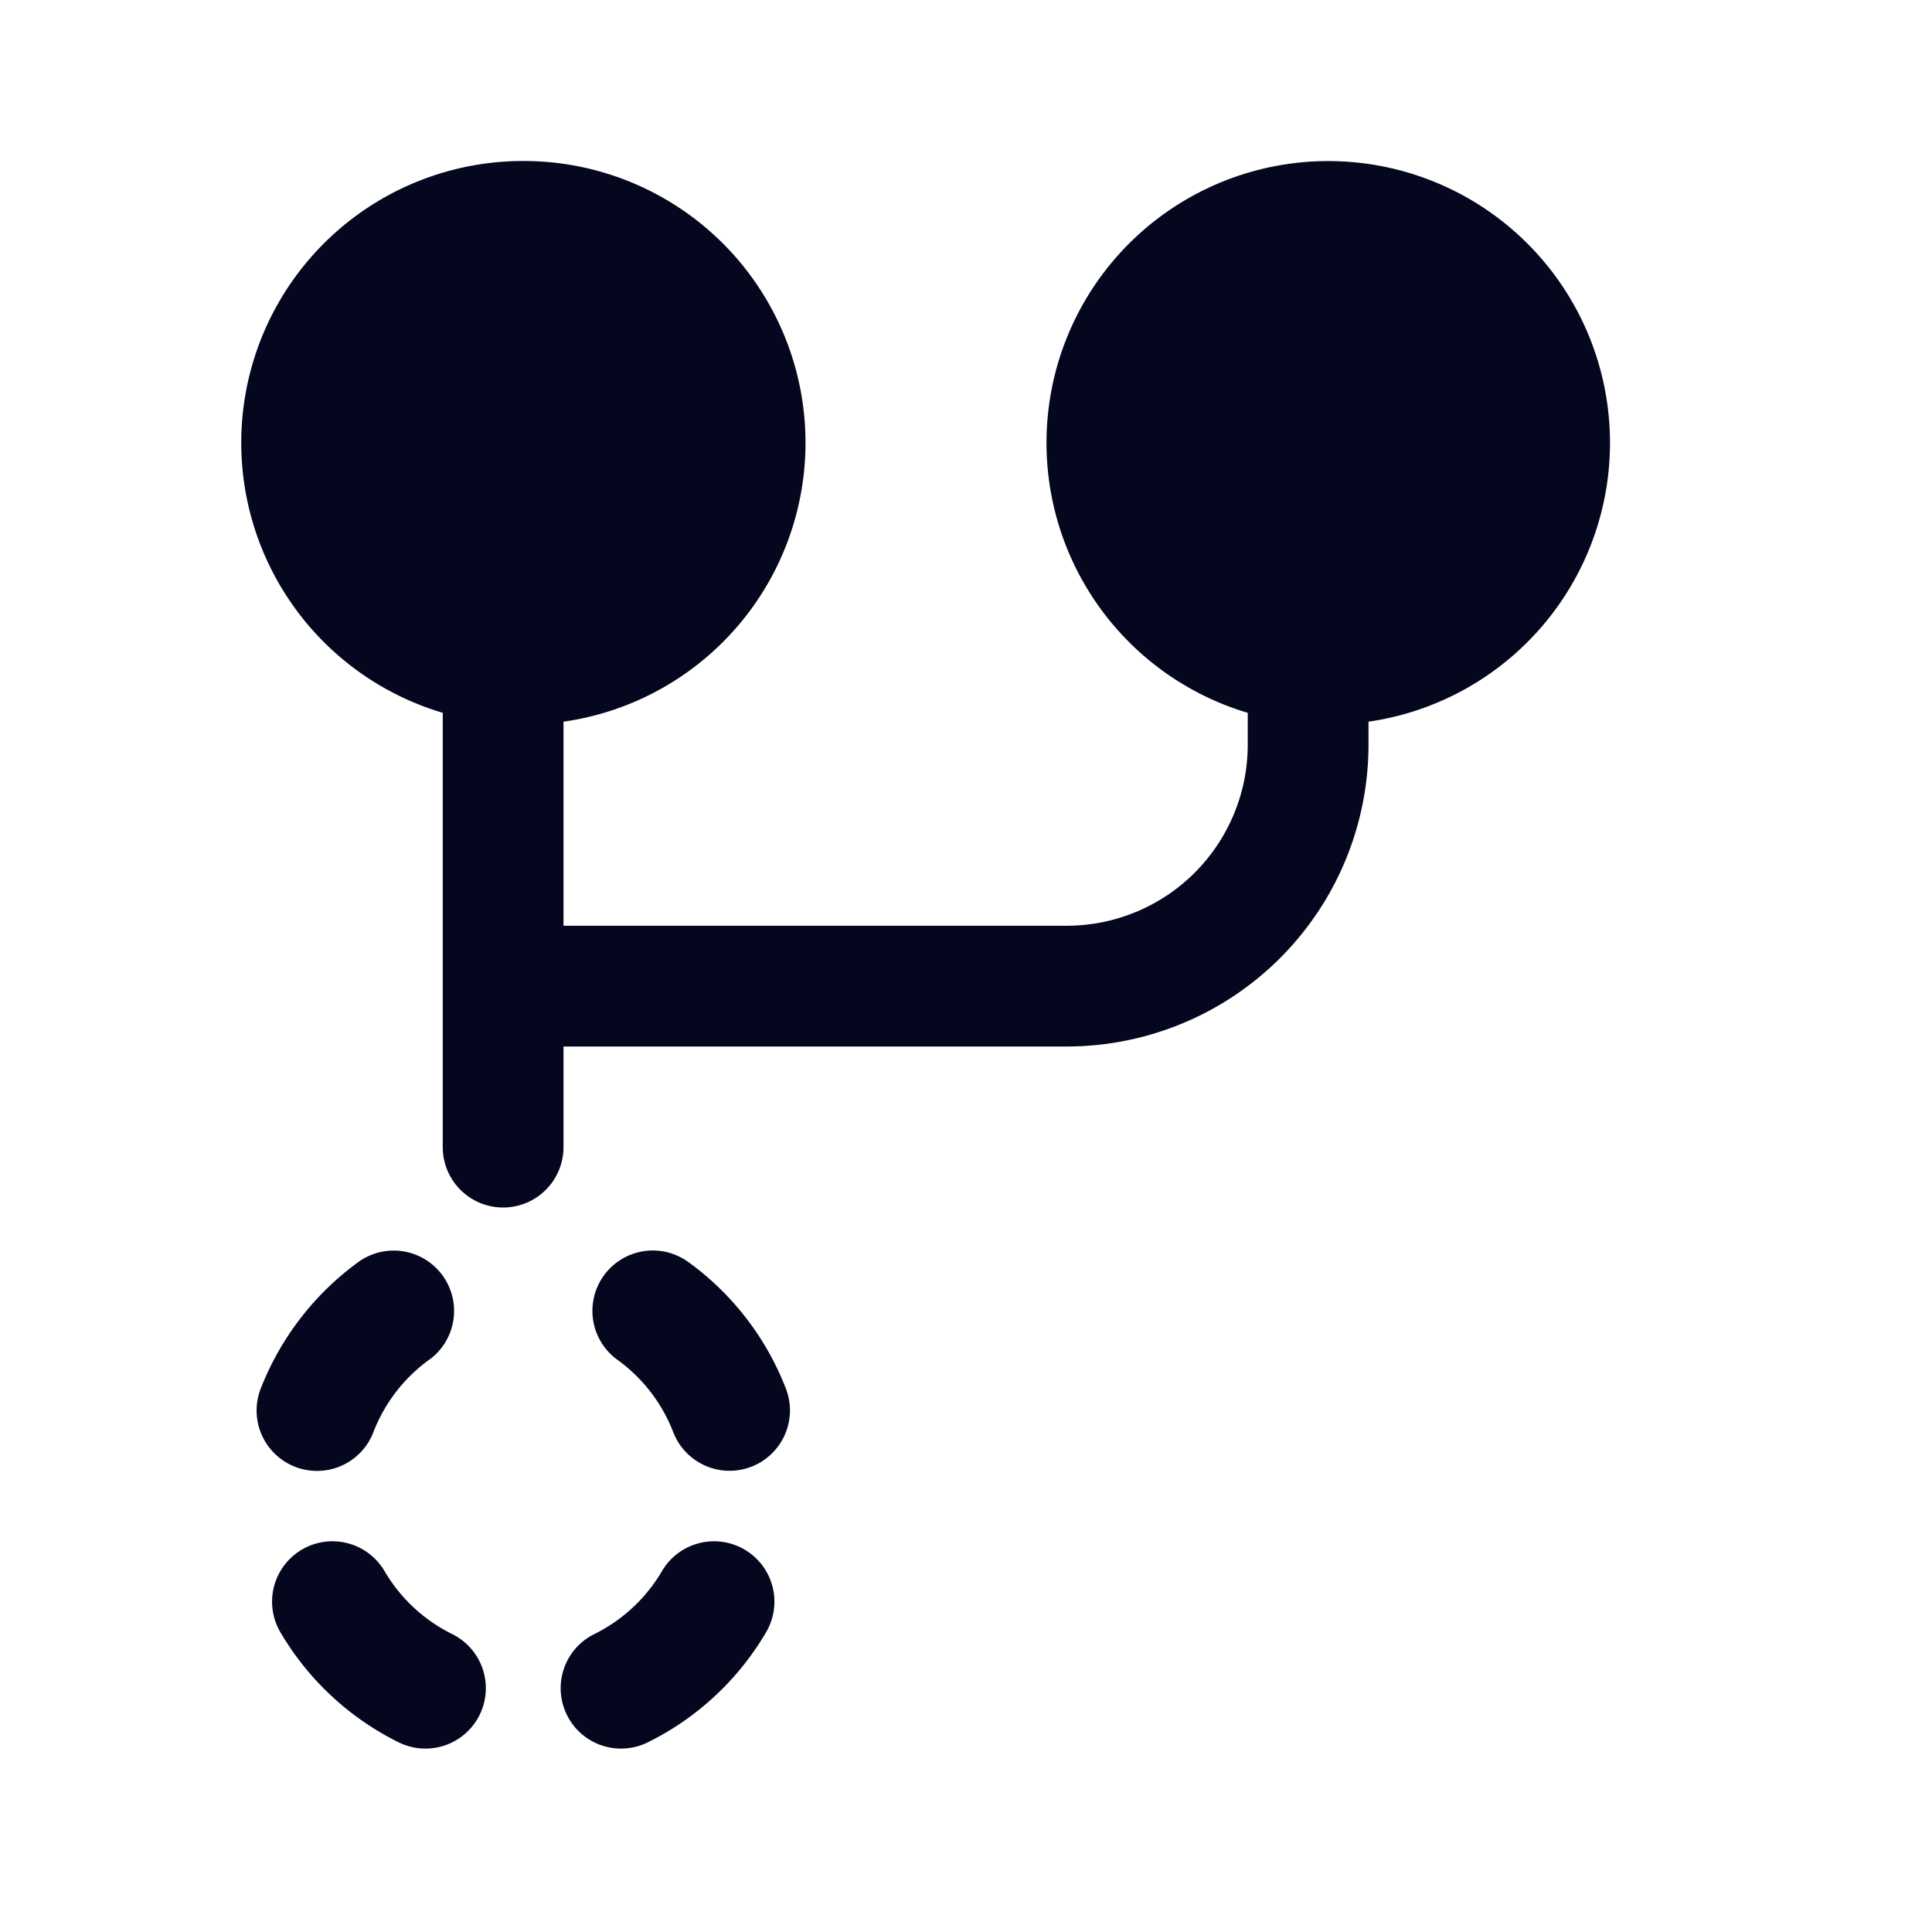 <svg xmlns="http://www.w3.org/2000/svg" width="24" height="24" fill="none"><path fill="#04071E" d="M6.5 2a3.5 3.5 0 0 0-1 6.855v5.395a.75.75 0 0 0 1.5 0V13h6.25A3.75 3.75 0 0 0 17 9.25v-.285a3.5 3.5 0 1 0-1.5-.11v.395a2.25 2.25 0 0 1-2.25 2.25H7V8.965A3.5 3.5 0 0 0 6.5 2M5.341 16.885a.75.75 0 0 0-.872-1.22 3.53 3.53 0 0 0-1.231 1.587.75.75 0 1 0 1.4.54 2 2 0 0 1 .703-.908m3.19-1.22a.75.75 0 0 0-.872 1.22 2 2 0 0 1 .704.906.75.75 0 1 0 1.4-.539 3.5 3.5 0 0 0-1.232-1.588m-3.754 3.854a.75.75 0 1 0-1.294.759 3.5 3.5 0 0 0 1.474 1.37.75.75 0 0 0 .662-1.346 2 2 0 0 1-.842-.783m4.74.759a.75.75 0 0 0-1.294-.759 2 2 0 0 1-.842.783.75.75 0 0 0 .662 1.346 3.5 3.5 0 0 0 1.474-1.37"/></svg>